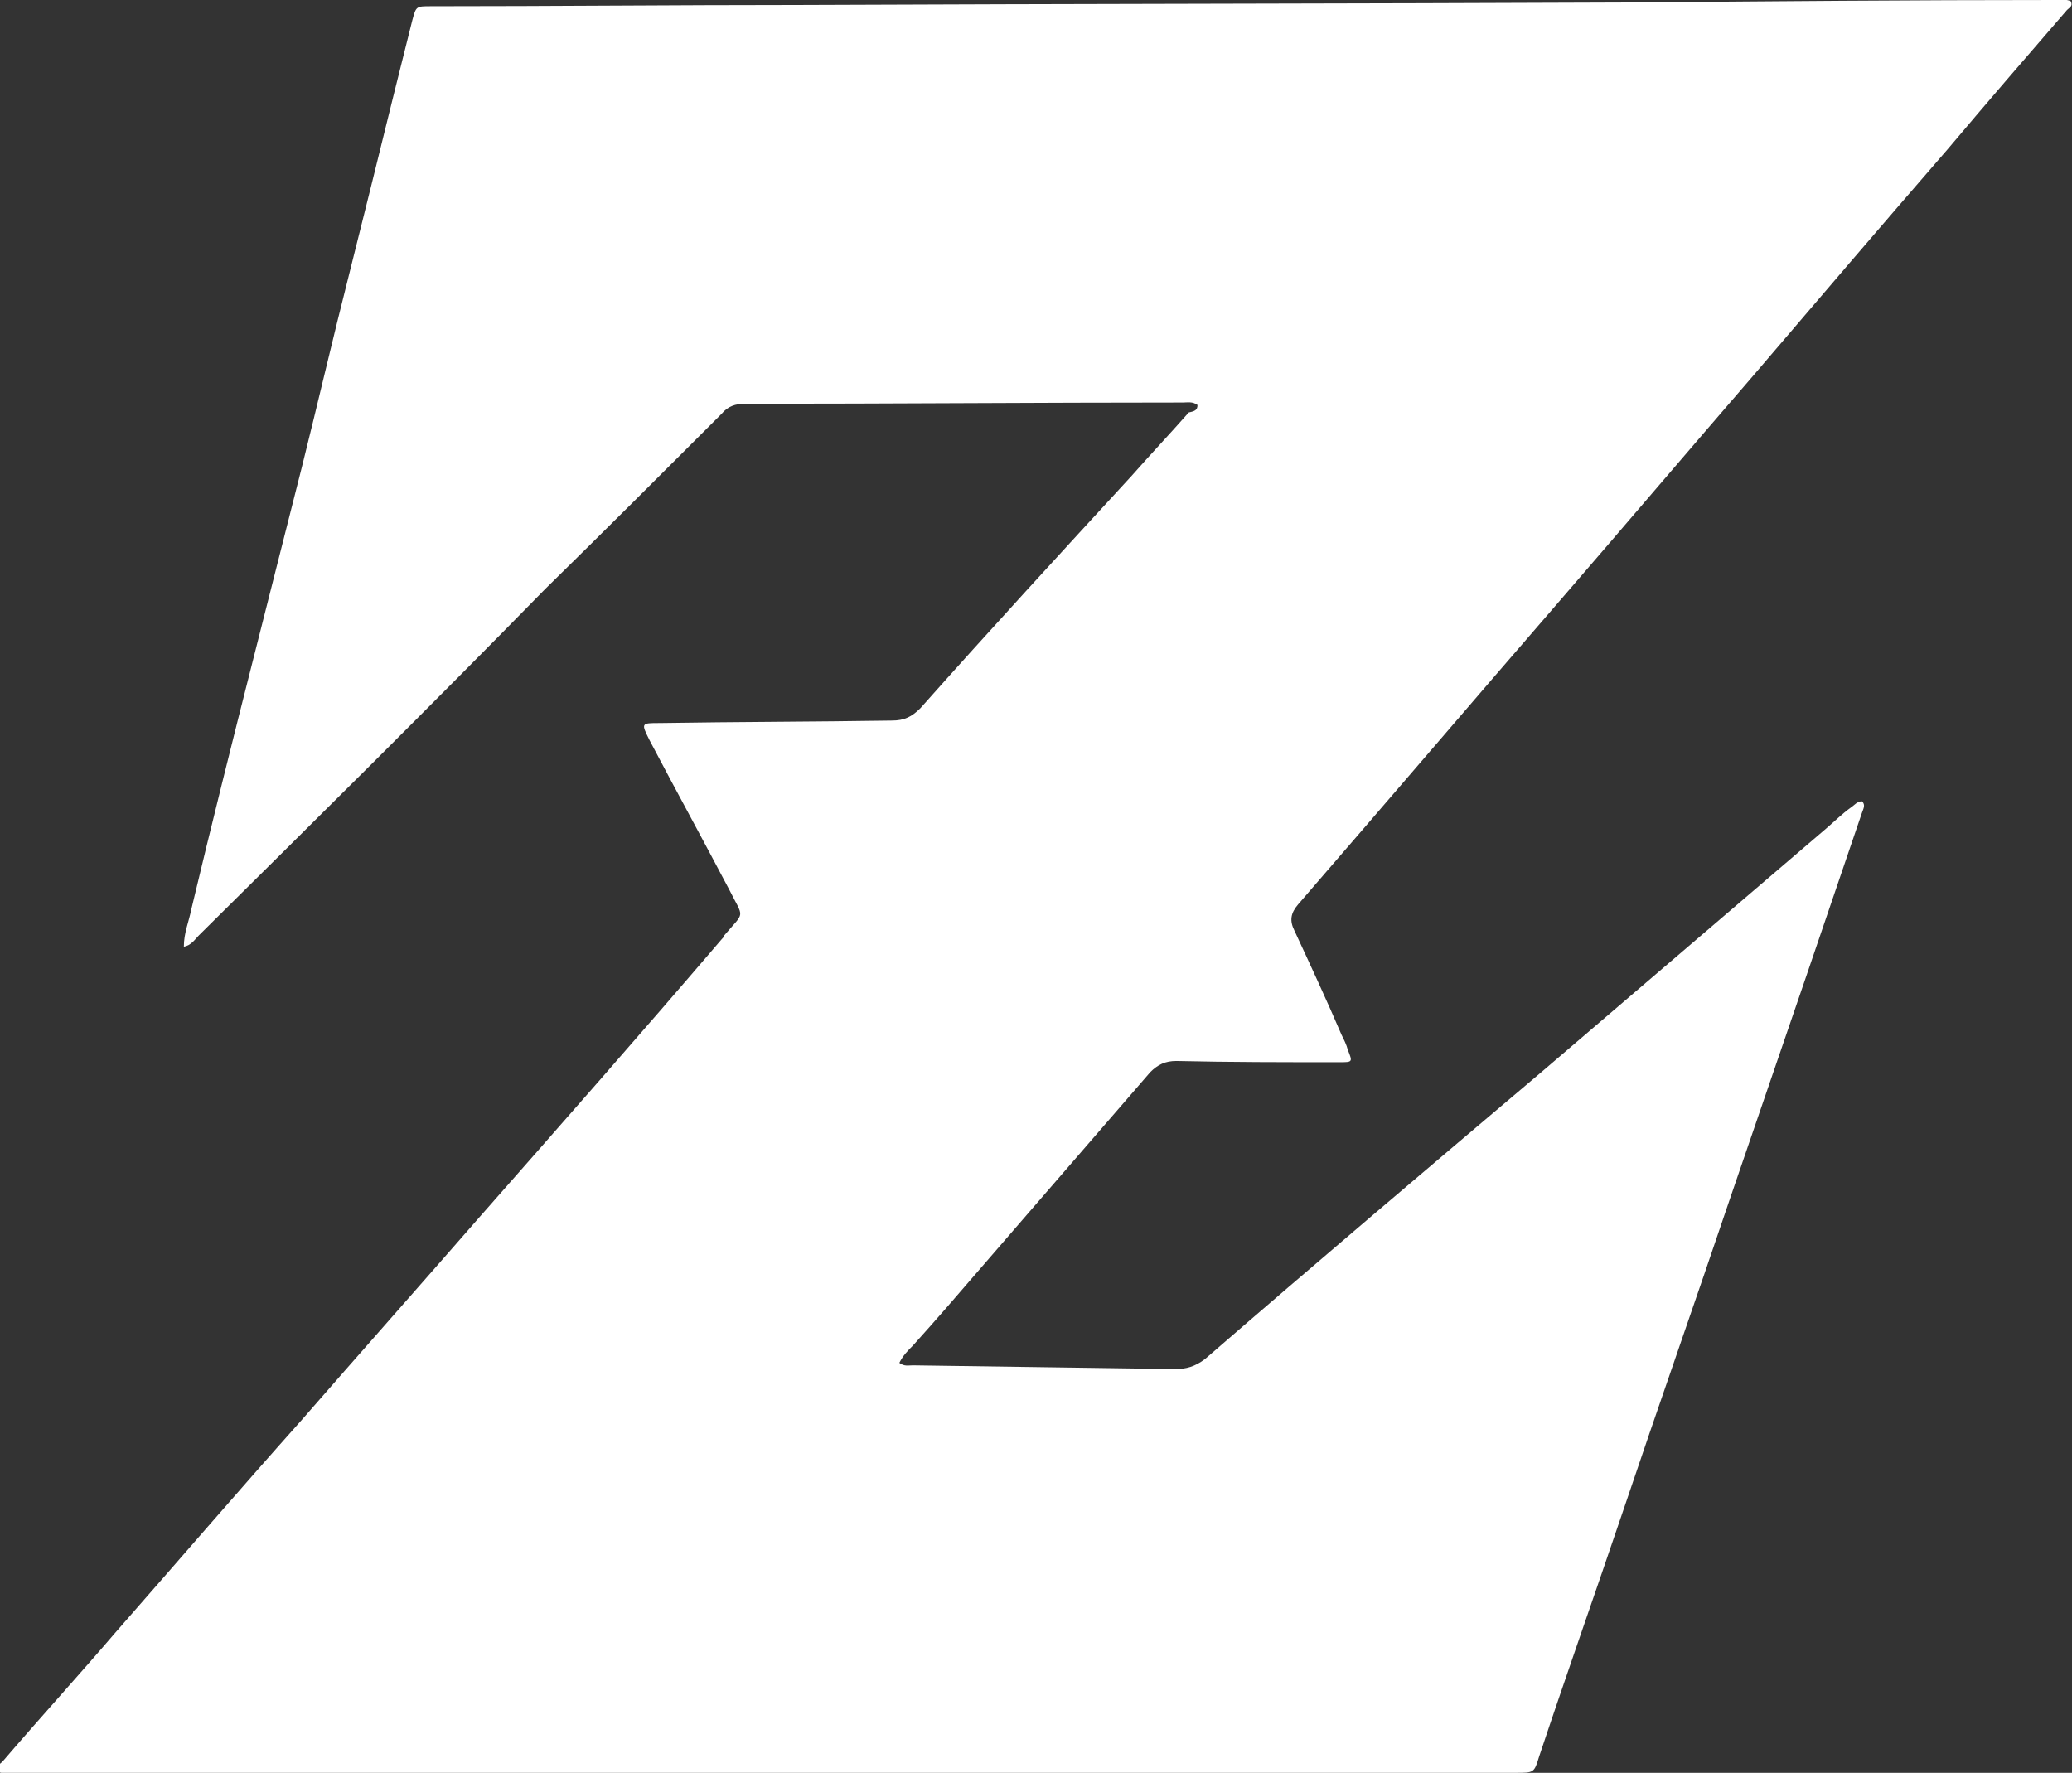 <?xml version="1.0" encoding="utf-8"?>
<!-- Generator: Adobe Illustrator 19.0.0, SVG Export Plug-In . SVG Version: 6.00 Build 0)  -->
<svg version="1.1" id="Calque_1" xmlns="http://www.w3.org/2000/svg" xmlns:xlink="http://www.w3.org/1999/xlink" x="0px" y="0px"
	 viewBox="0 0 166.8 142.7" style="enable-background:new 0 0 166.8 142.7;" xml:space="preserve">
<rect x="0" y="0" width="166.8" height="142.7" fill="#333333" stroke="none"/>
<style type="text/css">
	.st0{fill:#FFFFFF;}
</style>
<path class="st0" d="M96.4,32.6c-0.4-0.3-0.8-0.2-1.2-0.2c-11.7,0-23.4,0.1-35.2,0.1c-0.8,0-1.4,0.2-1.9,0.8
	c-4.7,4.7-9.4,9.4-14.2,14.1C34.7,56.8,25.3,66.1,16,75.3c-0.3,0.3-0.6,0.8-1.2,0.9c0-1.1,0.4-2,0.6-3c1.6-6.7,3.3-13.5,5-20.2
	c1.3-5.1,2.6-10.3,3.9-15.4c1.3-5.2,2.5-10.4,3.8-15.5c1.2-4.8,2.4-9.6,3.6-14.5c0.5-2,1-4,1.5-6c0.3-1.1,0.3-1.1,1.5-1.1
	c9.8,0,19.7-0.1,29.5-0.1c22.3-0.1,44.6-0.1,67-0.2C142.6,0.1,154,0,165.4,0c0.4,0,0.9-0.1,1.3,0.1c0.2,0.4-0.1,0.5-0.3,0.7
	c-3.2,3.7-6.4,7.4-9.6,11.2c-5.3,6.1-10.5,12.2-15.8,18.4c-5.1,5.9-10.2,11.9-15.3,17.8c-7.1,8.2-14.1,16.4-21.2,24.6
	c-0.6,0.7-0.7,1.3-0.3,2.1c1.3,2.8,2.6,5.6,3.8,8.4c0.2,0.4,0.4,0.8,0.5,1.2c0.4,1,0.4,1-0.7,1c-4.4,0-8.8,0-13.1-0.1
	c-0.9,0-1.5,0.3-2.1,0.9c-4.5,5.2-9,10.4-13.5,15.6c-1.9,2.2-3.7,4.3-5.6,6.4c-0.4,0.4-0.8,0.8-1.1,1.4c0.4,0.3,0.7,0.2,1.1,0.2
	c7,0.1,14,0.2,21.1,0.3c0.9,0,1.6-0.2,2.4-0.8c9-7.8,18.1-15.5,27.2-23.2c7.6-6.5,15.2-13,22.8-19.5c0.7-0.6,1.3-1.2,2-1.7
	c0.3-0.2,0.5-0.5,0.9-0.5c0.3,0.3,0.1,0.6,0,0.9c-1.5,4.4-3,8.8-4.5,13.2c-2,5.8-4,11.7-6,17.5c-2.9,8.6-5.9,17.1-8.8,25.7
	c-2.2,6.5-4.5,13-6.7,19.6c-0.4,1.3-0.4,1.3-1.9,1.3c-37.6,0-75.2,0-112.9,0c-2.7,0-5.4,0-8.1,0c-0.4,0-0.8,0.1-1.2-0.1
	c-0.2-0.4,0.2-0.6,0.4-0.8c3-3.5,6.1-6.9,9.1-10.4c5-5.7,9.9-11.4,14.9-17c4.7-5.4,9.5-10.8,14.2-16.2c6.6-7.5,13.2-15,19.7-22.6
	c0.1-0.1,0.2-0.2,0.2-0.3c1.7-2,1.6-1.3,0.4-3.7c-2.1-4-4.3-8-6.4-12c-0.7-1.4-0.7-1.4,0.8-1.4c6.2-0.1,12.4-0.1,18.7-0.2
	c1,0,1.6-0.3,2.3-1c5.6-6.3,11.3-12.5,17-18.7c1.5-1.7,3.1-3.4,4.6-5.1C96.2,33.1,96.4,33,96.4,32.6z"/>
</svg>
